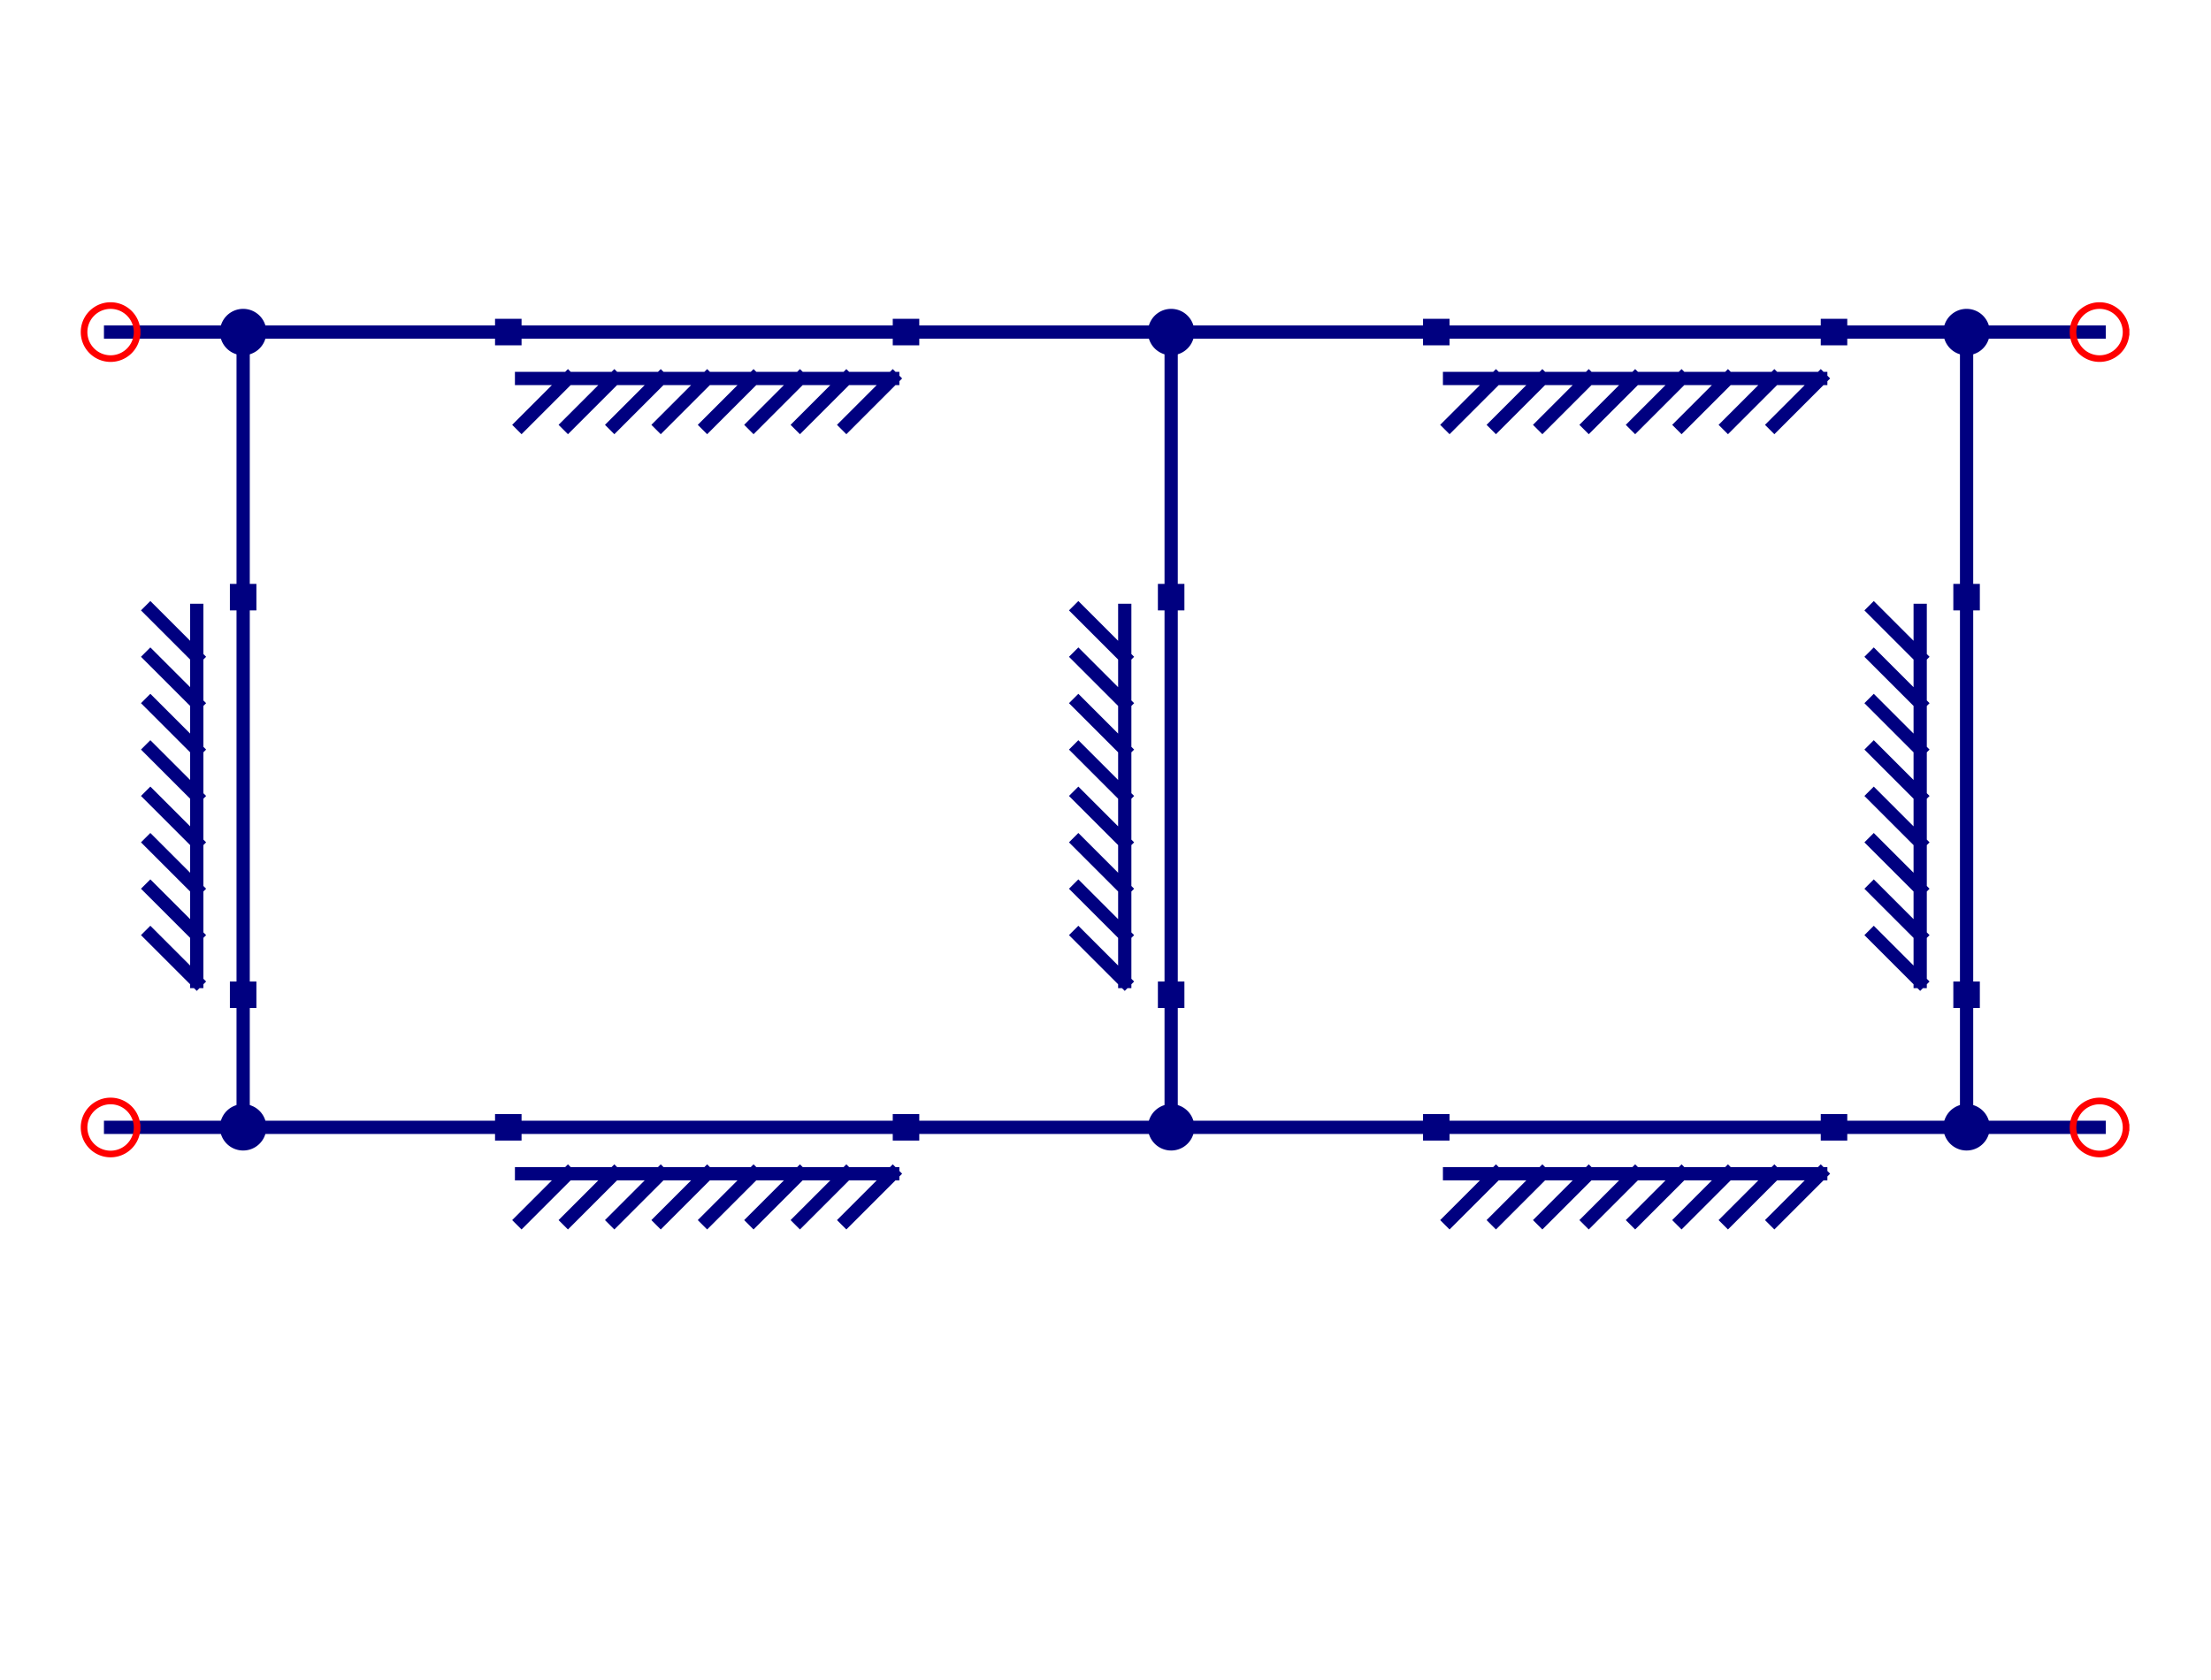 <svg xmlns="http://www.w3.org/2000/svg" width="500" height="380" version="1.2"><desc>Generated with Qt</desc><g font-size="12" font-weight="400" style="font-size:12px;font-style:normal;font-weight:400;fill:none;stroke:navy;stroke-width:2;stroke-linecap:square;stroke-linejoin:bevel;stroke-opacity:1;font-family:Helvetica"><path d="M75 19h60M77 26h56M77 33l7-7M84 33l7-7M91 33l7-7M98 33l7-7M105 33l7-7M112 33l7-7M119 33l7-7M126 33l7-7" style="fill:none" transform="translate(2.522 46.627)scale(1.499)"/></g><g font-size="12" font-weight="400" style="font-size:12px;font-style:normal;font-weight:400;fill:none;stroke:navy;stroke-width:2;stroke-linecap:square;stroke-linejoin:bevel;stroke-opacity:1;font-family:Helvetica"><path d="M75 139h60M77 146h56M77 153l7-7M84 153l7-7M91 153l7-7M98 153l7-7M105 153l7-7M112 153l7-7M119 153l7-7M126 153l7-7" style="fill:none" transform="translate(2.522 46.627)scale(1.499)"/></g><g font-size="12" font-weight="400" style="font-size:12px;font-style:normal;font-weight:400;fill:none;stroke:navy;stroke-width:2;stroke-linecap:square;stroke-linejoin:bevel;stroke-opacity:1;font-family:Helvetica"><path d="M35 59v60M28 61v56M21 61l7 7M21 68l7 7M21 75l7 7M21 82l7 7M21 89l7 7M21 96l7 7M21 103l7 7M21 110l7 7" style="fill:none" transform="translate(2.522 46.627)scale(1.499)"/></g><g font-size="12" font-weight="400" style="font-size:12px;font-style:normal;font-weight:400;fill:none;stroke:navy;stroke-width:2;stroke-linecap:square;stroke-linejoin:bevel;stroke-opacity:1;font-family:Helvetica"><path d="M175 59v60M168 61v56M161 61l7 7M161 68l7 7M161 75l7 7M161 82l7 7M161 89l7 7M161 96l7 7M161 103l7 7M161 110l7 7" style="fill:none" transform="translate(2.522 46.627)scale(1.499)"/></g><g font-size="12" font-weight="400" style="font-size:12px;font-style:normal;font-weight:400;fill:none;stroke:navy;stroke-width:2;stroke-linecap:square;stroke-linejoin:bevel;stroke-opacity:1;font-family:Helvetica"><path d="M295 59v60M288 61v56M281 61l7 7M281 68l7 7M281 75l7 7M281 82l7 7M281 89l7 7M281 96l7 7M281 103l7 7M281 110l7 7" style="fill:none" transform="translate(2.522 46.627)scale(1.499)"/></g><g font-size="12" font-weight="400" style="font-size:12px;font-style:normal;font-weight:400;fill:none;stroke:navy;stroke-width:2;stroke-linecap:square;stroke-linejoin:bevel;stroke-opacity:1;font-family:Helvetica"><path d="M215 19h60M217 26h56M217 33l7-7M224 33l7-7M231 33l7-7M238 33l7-7M245 33l7-7M252 33l7-7M259 33l7-7M266 33l7-7" style="fill:none" transform="translate(2.522 46.627)scale(1.499)"/></g><g font-size="12" font-weight="400" style="font-size:12px;font-style:normal;font-weight:400;fill:none;stroke:navy;stroke-width:2;stroke-linecap:square;stroke-linejoin:bevel;stroke-opacity:1;font-family:Helvetica"><path d="M215 139h60M217 146h56M217 153l7-7M224 153l7-7M231 153l7-7M238 153l7-7M245 153l7-7M252 153l7-7M259 153l7-7M266 153l7-7" style="fill:none" transform="translate(2.522 46.627)scale(1.499)"/></g><g font-size="12" font-weight="400" style="font-size:12px;font-style:normal;font-weight:400;fill:none;stroke:navy;stroke-width:2;stroke-linecap:square;stroke-linejoin:bevel;stroke-opacity:1;font-family:Helvetica"><path d="M135 19h40M175 19v40M35 19h40M35 19v40M135 139h40M175 119v20M35 139h40M35 119v20M15 19h20M15 139h20M175 19h40M175 139h40M275 19h20M295 19v40M295 119v20M275 139h20M295 139h20M295 19h20" style="fill:none" transform="translate(2.522 46.627)scale(1.499)"/></g><g font-size="12" font-weight="400" style="font-size:12px;font-style:normal;font-weight:400;fill:navy;fill-opacity:1;stroke:none;font-family:Helvetica"><path d="M73 17h4v4h-4z" style="fill-rule:evenodd" transform="translate(2.522 46.627)scale(1.499)" vector-effect="non-scaling-stroke"/></g><g font-size="12" font-weight="400" style="font-size:12px;font-style:normal;font-weight:400;fill:navy;fill-opacity:1;stroke:none;font-family:Helvetica"><path d="M133 17h4v4h-4z" style="fill-rule:evenodd" transform="translate(2.522 46.627)scale(1.499)" vector-effect="non-scaling-stroke"/></g><g font-size="12" font-weight="400" style="font-size:12px;font-style:normal;font-weight:400;fill:navy;fill-opacity:1;stroke:none;font-family:Helvetica"><path d="M73 137h4v4h-4z" style="fill-rule:evenodd" transform="translate(2.522 46.627)scale(1.499)" vector-effect="non-scaling-stroke"/></g><g font-size="12" font-weight="400" style="font-size:12px;font-style:normal;font-weight:400;fill:navy;fill-opacity:1;stroke:none;font-family:Helvetica"><path d="M133 137h4v4h-4z" style="fill-rule:evenodd" transform="translate(2.522 46.627)scale(1.499)" vector-effect="non-scaling-stroke"/></g><g font-size="12" font-weight="400" style="font-size:12px;font-style:normal;font-weight:400;fill:navy;fill-opacity:1;stroke:none;font-family:Helvetica"><path d="M33 57h4v4h-4z" style="fill-rule:evenodd" transform="translate(2.522 46.627)scale(1.499)" vector-effect="non-scaling-stroke"/></g><g font-size="12" font-weight="400" style="font-size:12px;font-style:normal;font-weight:400;fill:navy;fill-opacity:1;stroke:none;font-family:Helvetica"><path d="M33 117h4v4h-4z" style="fill-rule:evenodd" transform="translate(2.522 46.627)scale(1.499)" vector-effect="non-scaling-stroke"/></g><g font-size="12" font-weight="400" style="font-size:12px;font-style:normal;font-weight:400;fill:navy;fill-opacity:1;stroke:none;font-family:Helvetica"><path d="M173 57h4v4h-4z" style="fill-rule:evenodd" transform="translate(2.522 46.627)scale(1.499)" vector-effect="non-scaling-stroke"/></g><g font-size="12" font-weight="400" style="font-size:12px;font-style:normal;font-weight:400;fill:navy;fill-opacity:1;stroke:none;font-family:Helvetica"><path d="M173 117h4v4h-4z" style="fill-rule:evenodd" transform="translate(2.522 46.627)scale(1.499)" vector-effect="non-scaling-stroke"/></g><g font-size="12" font-weight="400" style="font-size:12px;font-style:normal;font-weight:400;fill:navy;fill-opacity:1;stroke:navy;stroke-width:1;stroke-linecap:square;stroke-linejoin:bevel;stroke-opacity:1;font-family:Helvetica"><path d="M178 19a3 3 0 1 1-6 0 3 3 0 0 1 6 0" style="fill-rule:evenodd" transform="translate(2.522 46.627)scale(1.499)"/></g><g font-size="12" font-weight="400" style="font-size:12px;font-style:normal;font-weight:400;fill:navy;fill-opacity:1;stroke:navy;stroke-width:1;stroke-linecap:square;stroke-linejoin:bevel;stroke-opacity:1;font-family:Helvetica"><path d="M38 19a3 3 0 1 1-6 0 3 3 0 0 1 6 0" style="fill-rule:evenodd" transform="translate(2.522 46.627)scale(1.499)"/></g><g font-size="12" font-weight="400" style="font-size:12px;font-style:normal;font-weight:400;fill:navy;fill-opacity:1;stroke:navy;stroke-width:1;stroke-linecap:square;stroke-linejoin:bevel;stroke-opacity:1;font-family:Helvetica"><path d="M178 139a3 3 0 1 1-6 0 3 3 0 0 1 6 0" style="fill-rule:evenodd" transform="translate(2.522 46.627)scale(1.499)"/></g><g font-size="12" font-weight="400" style="font-size:12px;font-style:normal;font-weight:400;fill:navy;fill-opacity:1;stroke:navy;stroke-width:1;stroke-linecap:square;stroke-linejoin:bevel;stroke-opacity:1;font-family:Helvetica"><path d="M38 139a3 3 0 1 1-6 0 3 3 0 0 1 6 0" style="fill-rule:evenodd" transform="translate(2.522 46.627)scale(1.499)"/></g><g font-size="12" font-weight="400" style="font-size:12px;font-style:normal;font-weight:400;fill:none;stroke:red;stroke-width:1;stroke-linecap:square;stroke-linejoin:bevel;stroke-opacity:1;font-family:Helvetica"><path stroke-width="1.499" d="M31.008 75.114a5.997 5.997 0 1 1-11.995 0 5.997 5.997 0 0 1 11.995 0M31.008 255.027a5.997 5.997 0 1 1-11.995 0 5.997 5.997 0 0 1 11.995 0"/></g><g font-size="12" font-weight="400" style="font-size:12px;font-style:normal;font-weight:400;fill:navy;fill-opacity:1;stroke:none;font-family:Helvetica"><path d="M293 57h4v4h-4z" style="fill-rule:evenodd" transform="translate(2.522 46.627)scale(1.499)" vector-effect="non-scaling-stroke"/></g><g font-size="12" font-weight="400" style="font-size:12px;font-style:normal;font-weight:400;fill:navy;fill-opacity:1;stroke:none;font-family:Helvetica"><path d="M293 117h4v4h-4z" style="fill-rule:evenodd" transform="translate(2.522 46.627)scale(1.499)" vector-effect="non-scaling-stroke"/></g><g font-size="12" font-weight="400" style="font-size:12px;font-style:normal;font-weight:400;fill:navy;fill-opacity:1;stroke:none;font-family:Helvetica"><path d="M213 17h4v4h-4z" style="fill-rule:evenodd" transform="translate(2.522 46.627)scale(1.499)" vector-effect="non-scaling-stroke"/></g><g font-size="12" font-weight="400" style="font-size:12px;font-style:normal;font-weight:400;fill:navy;fill-opacity:1;stroke:none;font-family:Helvetica"><path d="M273 17h4v4h-4z" style="fill-rule:evenodd" transform="translate(2.522 46.627)scale(1.499)" vector-effect="non-scaling-stroke"/></g><g font-size="12" font-weight="400" style="font-size:12px;font-style:normal;font-weight:400;fill:navy;fill-opacity:1;stroke:none;font-family:Helvetica"><path d="M213 137h4v4h-4z" style="fill-rule:evenodd" transform="translate(2.522 46.627)scale(1.499)" vector-effect="non-scaling-stroke"/></g><g font-size="12" font-weight="400" style="font-size:12px;font-style:normal;font-weight:400;fill:navy;fill-opacity:1;stroke:none;font-family:Helvetica"><path d="M273 137h4v4h-4z" style="fill-rule:evenodd" transform="translate(2.522 46.627)scale(1.499)" vector-effect="non-scaling-stroke"/></g><g font-size="12" font-weight="400" style="font-size:12px;font-style:normal;font-weight:400;fill:navy;fill-opacity:1;stroke:navy;stroke-width:1;stroke-linecap:square;stroke-linejoin:bevel;stroke-opacity:1;font-family:Helvetica"><path d="M298 19a3 3 0 1 1-6 0 3 3 0 0 1 6 0" style="fill-rule:evenodd" transform="translate(2.522 46.627)scale(1.499)"/></g><g font-size="12" font-weight="400" style="font-size:12px;font-style:normal;font-weight:400;fill:navy;fill-opacity:1;stroke:navy;stroke-width:1;stroke-linecap:square;stroke-linejoin:bevel;stroke-opacity:1;font-family:Helvetica"><path d="M298 139a3 3 0 1 1-6 0 3 3 0 0 1 6 0" style="fill-rule:evenodd" transform="translate(2.522 46.627)scale(1.499)"/></g><g font-size="12" font-weight="400" style="font-size:12px;font-style:normal;font-weight:400;fill:none;stroke:red;stroke-width:1;stroke-linecap:square;stroke-linejoin:bevel;stroke-opacity:1;font-family:Helvetica"><path stroke-width="1.499" d="M480.792 255.027a5.997 5.997 0 1 1-11.994 0 5.997 5.997 0 0 1 11.994 0M480.792 75.114a5.997 5.997 0 1 1-11.994 0 5.997 5.997 0 0 1 11.994 0"/></g></svg>